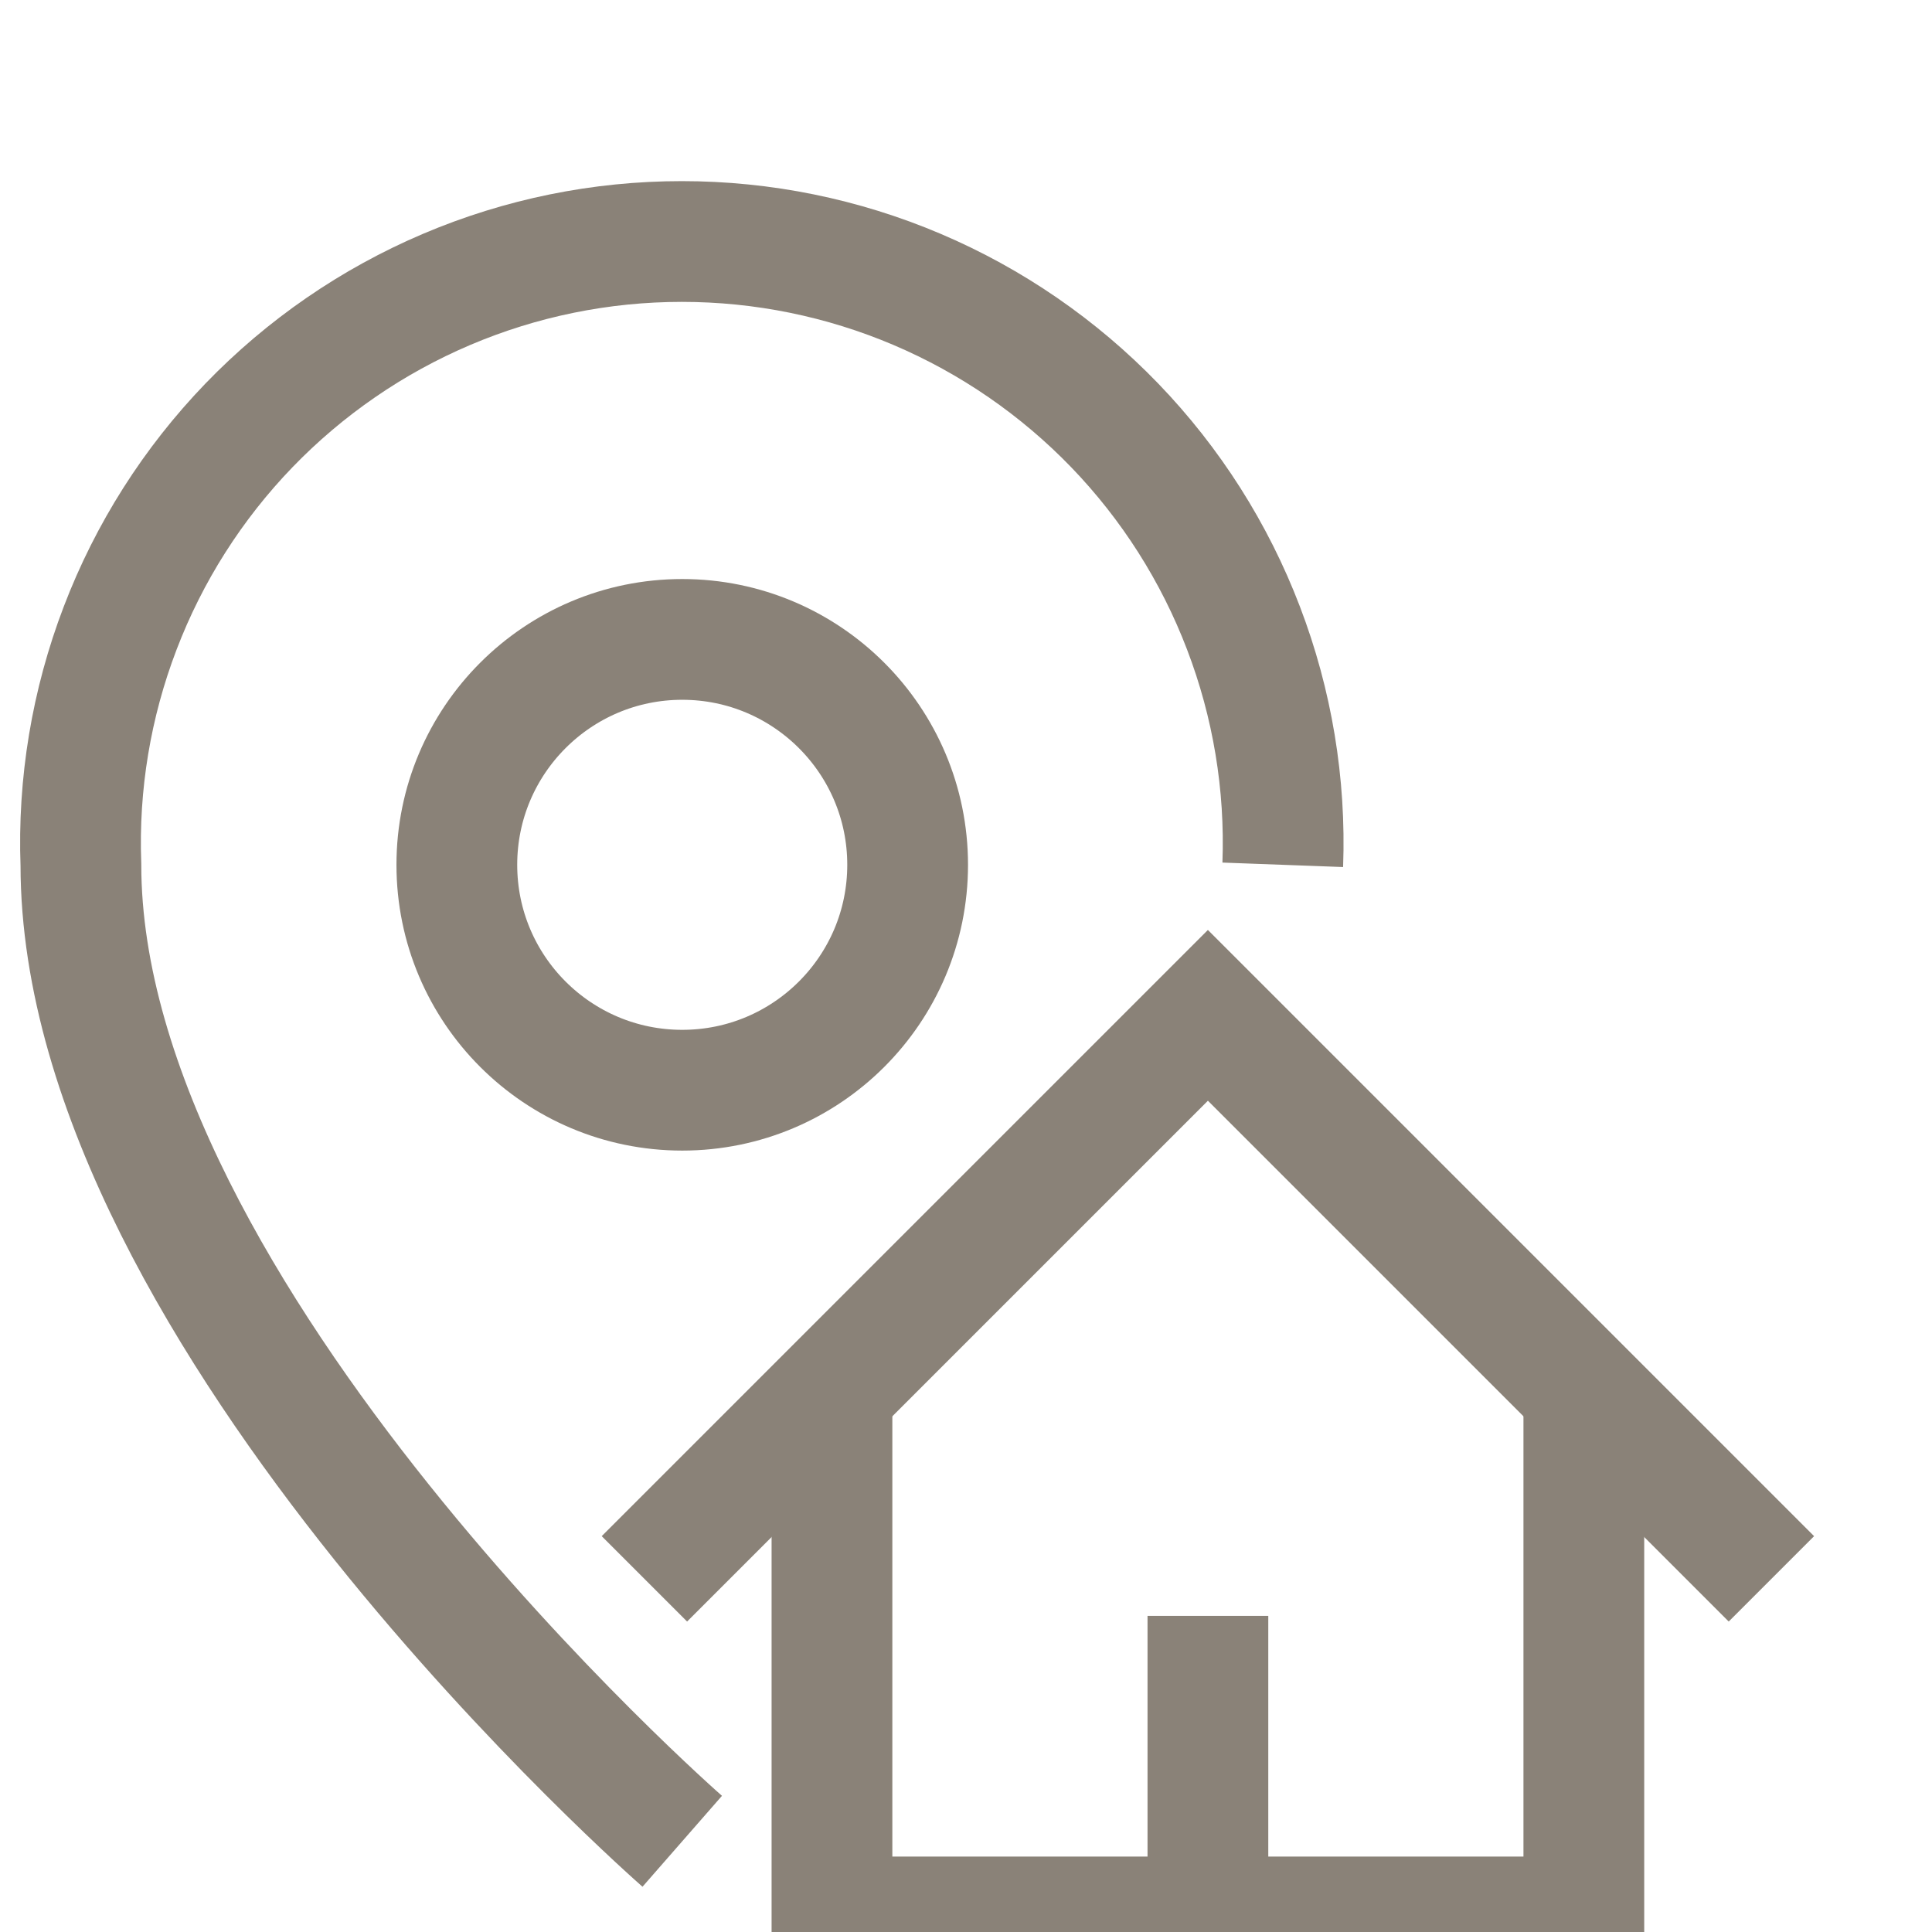<svg width="24" height="24" viewBox="0 0 24 24" fill="none" xmlns="http://www.w3.org/2000/svg">
<g clip-path="url(#clip0_1_579)">
<path d="M8.475 22.873C8.475 22.873 1.005 16.343 1.005 10.743C0.968 9.74 1.134 8.74 1.493 7.802C1.851 6.864 2.395 6.008 3.092 5.285C3.789 4.563 4.624 3.988 5.548 3.595C6.472 3.202 7.466 3 8.47 3C9.474 3 10.468 3.202 11.392 3.595C12.316 3.988 13.151 4.563 13.848 5.285C14.545 6.008 15.089 6.864 15.447 7.802C15.806 8.74 15.972 9.74 15.935 10.743" stroke="#8A8278" stroke-width="1.5" stroke-miterlimit="10"/>
<path d="M19.675 17.273V23.813H10.335V17.273" stroke="#8A8278" stroke-width="1.5" stroke-miterlimit="10"/>
<path d="M15.005 20.073V23.813" stroke="#8A8278" stroke-width="1.5" stroke-miterlimit="10"/>
<path d="M8.475 13.543C10.021 13.543 11.275 12.29 11.275 10.743C11.275 9.197 10.021 7.943 8.475 7.943C6.929 7.943 5.675 9.197 5.675 10.743C5.675 12.29 6.929 13.543 8.475 13.543Z" stroke="#8A8278" stroke-width="1.5" stroke-miterlimit="10"/>
<path d="M8.005 19.613L15.005 12.613L22.005 19.613" stroke="#8A8278" stroke-width="1.5" stroke-miterlimit="10"/>
</g>
<defs>
<clipPath id="clip0_1_579">
<rect width="24" height="24" fill="white"/>
</clipPath>
</defs>
</svg>

